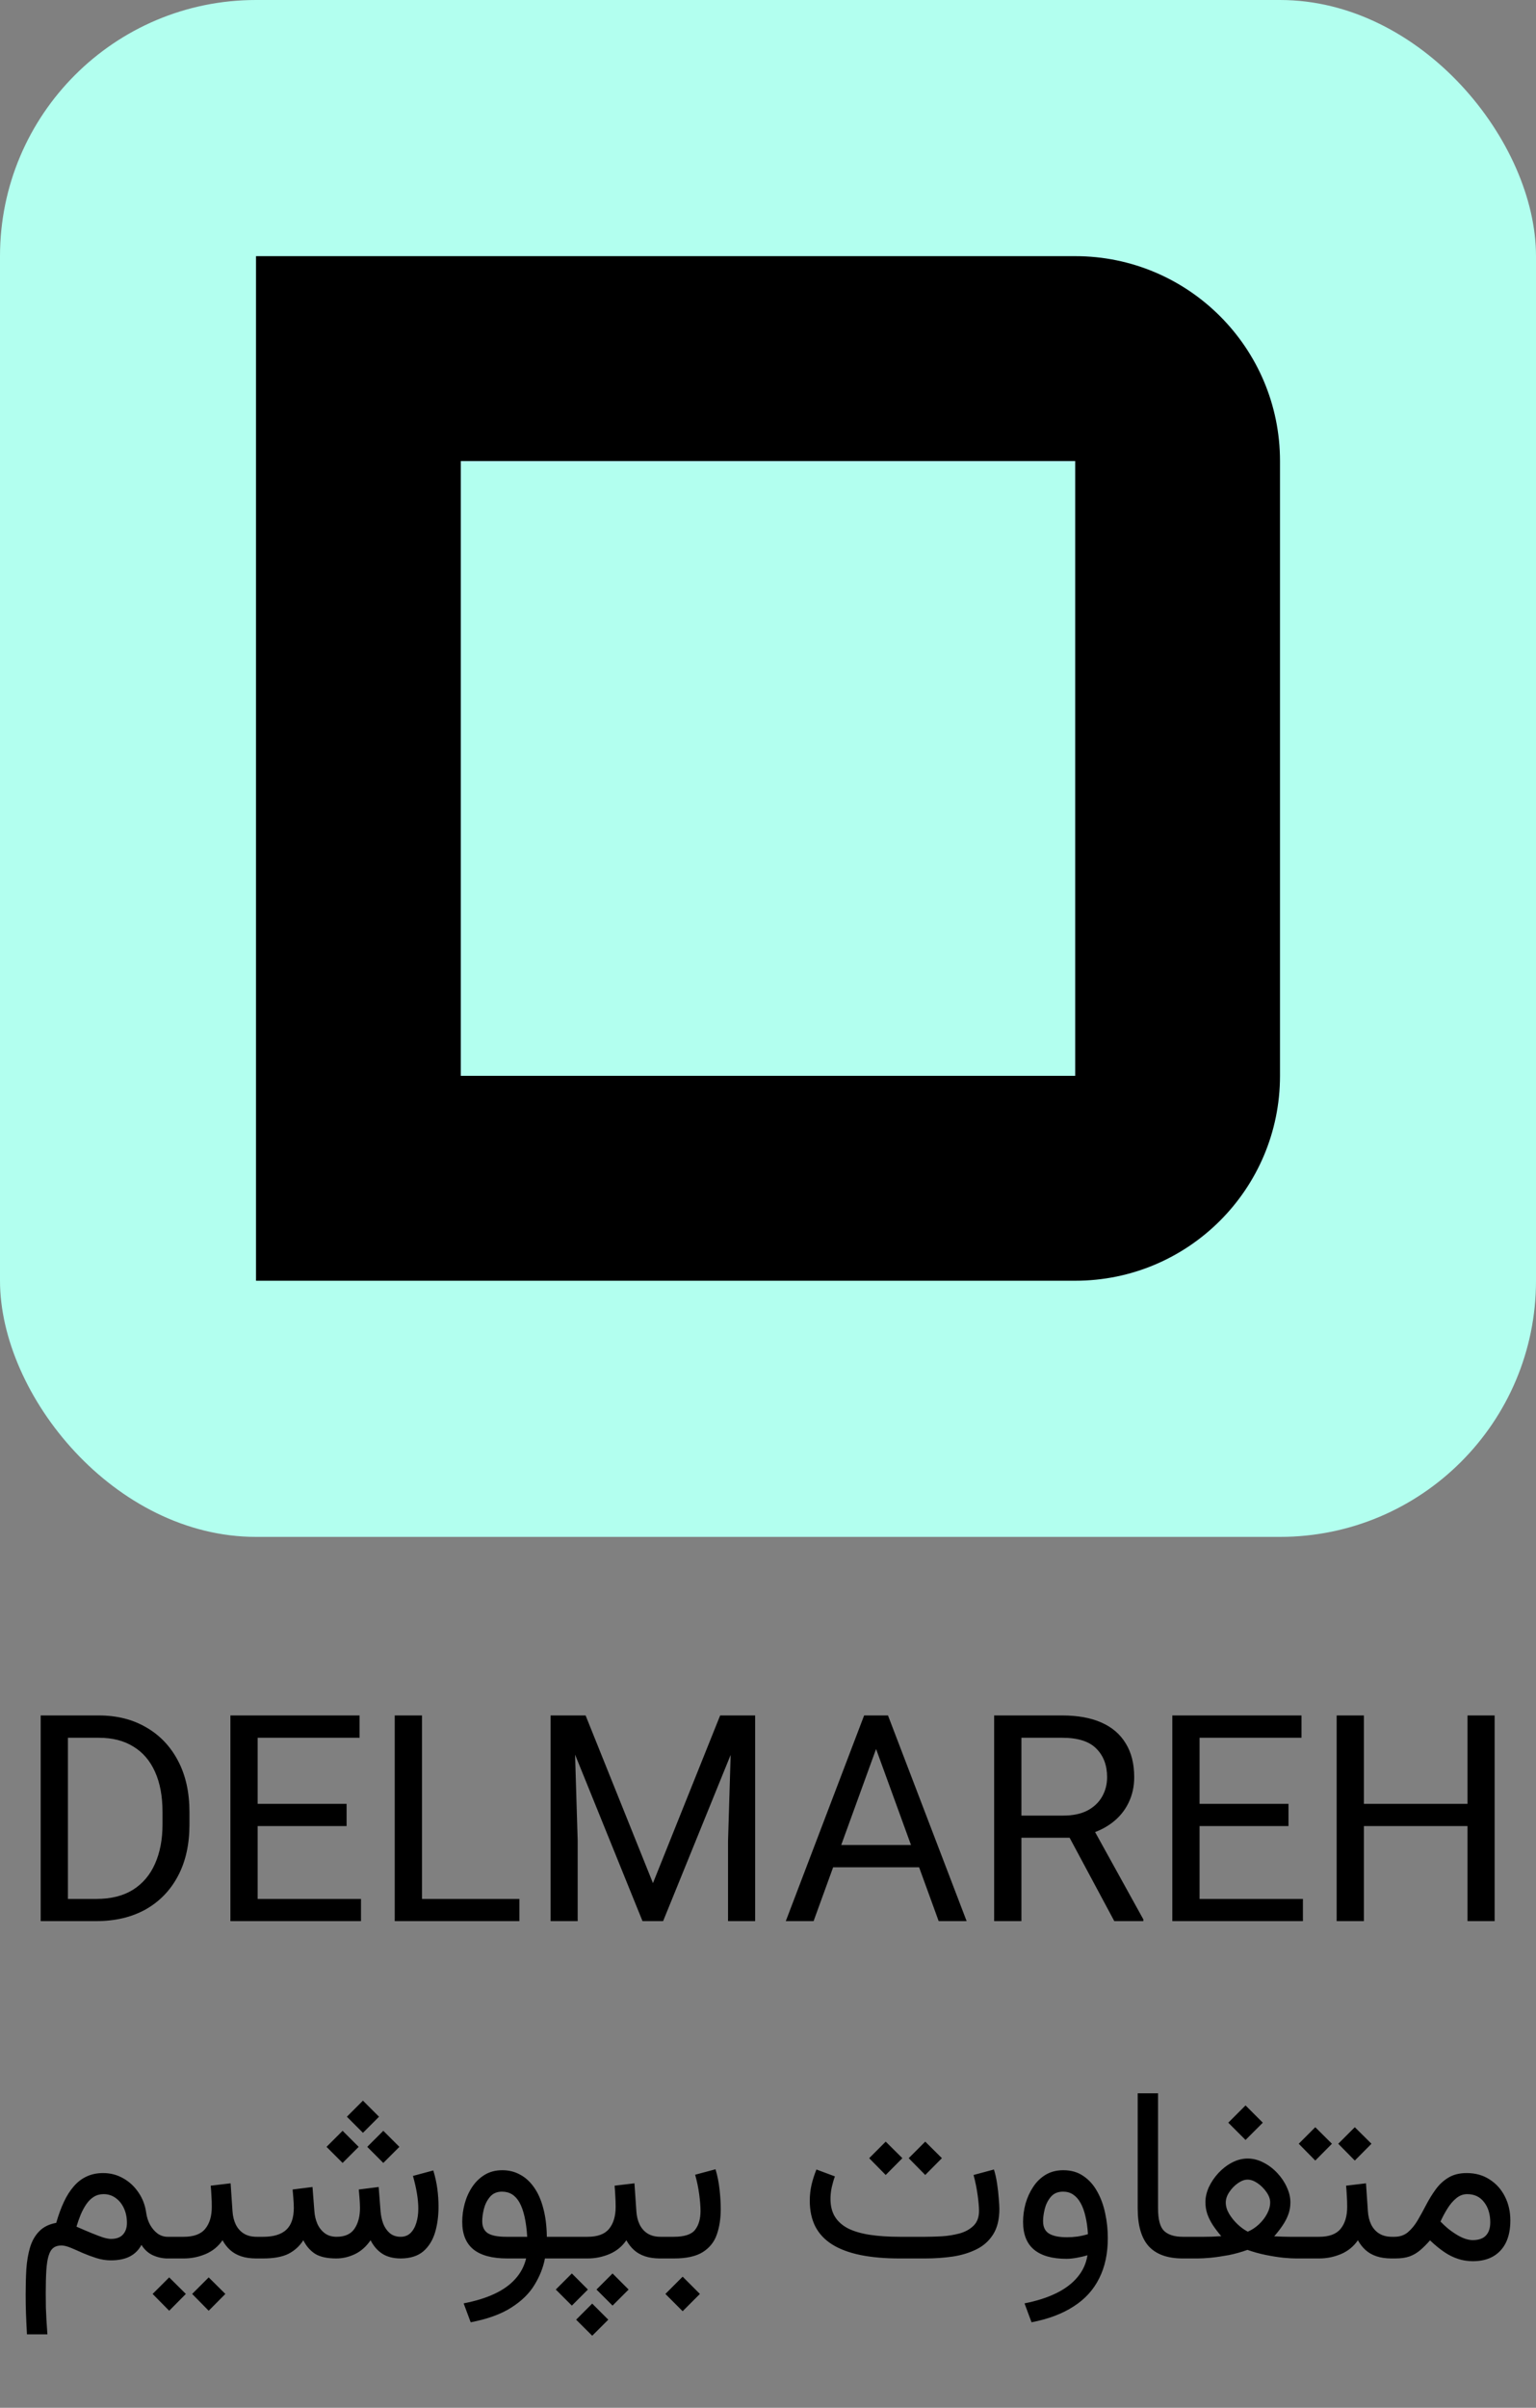 <svg width="60" height="94" viewBox="0 0 60 94" fill="none" xmlns="http://www.w3.org/2000/svg">
<rect x="0" y="0" width="60" height="94" fill="#808080" stroke="none"/>
<rect width="60" height="60" rx="10" fill="#B2FFEF"/>
<path d="M3.761 75H2.085L2.096 74.134H3.761C4.335 74.134 4.813 74.015 5.195 73.776C5.578 73.533 5.864 73.195 6.055 72.761C6.25 72.324 6.348 71.812 6.348 71.228V70.737C6.348 70.123 6.25 69.601 6.055 69.171C5.861 68.737 5.578 68.408 5.206 68.184C4.839 67.956 4.39 67.842 3.861 67.842H2.052V66.971H3.861C4.563 66.971 5.179 67.125 5.708 67.434C6.241 67.739 6.657 68.175 6.954 68.741C7.252 69.303 7.401 69.972 7.401 70.748V71.228C7.401 72.004 7.252 72.673 6.954 73.235C6.657 73.798 6.236 74.234 5.692 74.542C5.147 74.847 4.504 75 3.761 75ZM2.653 66.971V75H1.589V66.971H2.653ZM14.101 74.134V75H9.85V74.134H14.101ZM10.065 66.971V75H9V66.971H10.065ZM13.539 70.423V71.289H9.85V70.423H13.539ZM14.046 66.971V67.842H9.85V66.971H14.046ZM20.289 74.134V75H16.274V74.134H20.289ZM16.484 66.971V75H15.419V66.971H16.484ZM21.844 66.971H22.875L25.506 73.517L28.131 66.971H29.167L25.903 75H25.098L21.844 66.971ZM21.508 66.971H22.417L22.566 71.868V75H21.508V66.971ZM28.588 66.971H29.498V75H28.439V71.868L28.588 66.971ZM34.439 67.682L31.781 75H30.695L33.755 66.971H34.456L34.439 67.682ZM36.667 75L34.004 67.682L33.987 66.971H34.687L37.759 75H36.667ZM36.529 72.028V72.899H32.018V72.028H36.529ZM38.834 66.971H41.492C42.095 66.971 42.605 67.063 43.02 67.246C43.439 67.43 43.757 67.702 43.974 68.063C44.195 68.419 44.305 68.859 44.305 69.381C44.305 69.748 44.23 70.085 44.079 70.39C43.932 70.691 43.719 70.949 43.439 71.162C43.163 71.371 42.833 71.528 42.447 71.631L42.149 71.746H39.651L39.64 70.881H41.526C41.908 70.881 42.226 70.814 42.48 70.682C42.733 70.546 42.925 70.364 43.053 70.136C43.182 69.908 43.246 69.656 43.246 69.381C43.246 68.917 43.106 68.546 42.827 68.267C42.551 67.984 42.106 67.842 41.492 67.842H39.899V75H38.834V66.971ZM43.527 75L41.575 71.36L42.684 71.355L44.663 74.934V75H43.527ZM50.895 74.134V75H46.643V74.134H50.895ZM46.858 66.971V75H45.794V66.971H46.858ZM50.332 70.423V71.289H46.643V70.423H50.332ZM50.84 66.971V67.842H46.643V66.971H50.84ZM57.457 70.423V71.289H53.112V70.423H57.457ZM53.277 66.971V75H52.213V66.971H53.277ZM58.384 66.971V75H57.325V66.971H58.384Z" fill="black"/>
<path d="M4.958 86.784C4.958 86.974 4.905 87.125 4.8 87.24C4.695 87.352 4.54 87.407 4.335 87.407C4.261 87.407 4.16 87.389 4.033 87.352C3.909 87.311 3.76 87.255 3.587 87.184C3.413 87.113 3.213 87.028 2.987 86.928C3.036 86.764 3.092 86.606 3.154 86.454C3.219 86.302 3.292 86.168 3.373 86.05C3.456 85.929 3.552 85.834 3.661 85.766C3.773 85.695 3.901 85.659 4.047 85.659C4.224 85.659 4.38 85.709 4.516 85.808C4.656 85.907 4.764 86.042 4.842 86.213C4.919 86.38 4.958 86.57 4.958 86.784ZM5.711 86.389C5.671 86.092 5.57 85.827 5.409 85.594C5.251 85.359 5.053 85.174 4.814 85.041C4.575 84.904 4.313 84.836 4.028 84.836C3.787 84.836 3.571 84.881 3.382 84.971C3.193 85.058 3.026 85.186 2.88 85.357C2.734 85.524 2.606 85.727 2.494 85.966C2.382 86.205 2.283 86.476 2.196 86.78C1.914 86.832 1.693 86.942 1.532 87.11C1.37 87.274 1.251 87.483 1.174 87.737C1.099 87.989 1.051 88.271 1.029 88.584C1.011 88.897 1.002 89.227 1.002 89.574C1.002 89.828 1.006 90.079 1.015 90.327C1.025 90.578 1.037 90.846 1.053 91.132H1.852C1.84 90.927 1.828 90.744 1.815 90.583C1.806 90.422 1.798 90.257 1.792 90.09C1.789 89.926 1.787 89.738 1.787 89.528C1.787 89.171 1.795 88.872 1.81 88.63C1.826 88.391 1.855 88.203 1.899 88.063C1.942 87.92 2.004 87.818 2.085 87.756C2.165 87.694 2.271 87.663 2.401 87.663C2.497 87.663 2.616 87.693 2.759 87.751C2.902 87.81 3.058 87.879 3.229 87.956C3.402 88.03 3.582 88.097 3.768 88.156C3.957 88.215 4.143 88.244 4.326 88.244C4.63 88.244 4.879 88.193 5.074 88.091C5.27 87.989 5.42 87.838 5.525 87.64C5.646 87.832 5.798 87.968 5.981 88.049C6.167 88.13 6.355 88.17 6.544 88.17H6.665V87.324H6.544C6.407 87.324 6.28 87.283 6.162 87.203C6.048 87.119 5.95 87.008 5.869 86.868C5.789 86.725 5.736 86.566 5.711 86.389ZM6.474 87.324V88.17H6.846V87.324H6.474ZM8.152 88.909L7.506 89.555L8.152 90.211L8.803 89.555L8.152 88.909ZM6.609 88.909L5.962 89.555L6.609 90.211L7.26 89.555L6.609 88.909ZM8.231 85.329C8.244 85.462 8.253 85.596 8.259 85.729C8.269 85.862 8.273 86.003 8.273 86.152C8.273 86.518 8.188 86.805 8.017 87.012C7.85 87.22 7.57 87.324 7.176 87.324H6.739V88.17H7.176C7.474 88.17 7.759 88.113 8.031 87.998C8.304 87.883 8.524 87.703 8.692 87.459C8.775 87.61 8.876 87.739 8.994 87.844C9.112 87.95 9.254 88.03 9.422 88.086C9.589 88.142 9.787 88.17 10.017 88.17H10.119V87.324H10.026C9.828 87.324 9.66 87.282 9.524 87.198C9.391 87.115 9.287 86.998 9.212 86.85C9.138 86.698 9.095 86.522 9.082 86.324L9.008 85.236L8.231 85.329ZM14.178 82.009L13.55 82.637L14.178 83.265L14.806 82.637L14.178 82.009ZM14.973 83.186L14.345 83.813L14.973 84.441L15.601 83.813L14.973 83.186ZM13.383 83.186L12.755 83.813L13.383 84.441L14.011 83.813L13.383 83.186ZM13.136 88.17C13.384 88.17 13.626 88.114 13.862 88.002C14.097 87.891 14.302 87.71 14.476 87.459C14.59 87.685 14.742 87.86 14.931 87.984C15.123 88.108 15.367 88.17 15.661 88.17C16.027 88.167 16.317 88.075 16.531 87.896C16.744 87.713 16.898 87.469 16.991 87.166C17.084 86.859 17.13 86.519 17.13 86.147C17.13 85.921 17.115 85.69 17.084 85.455C17.053 85.219 17 84.979 16.926 84.734L16.131 84.948C16.202 85.202 16.255 85.434 16.289 85.645C16.323 85.856 16.34 86.048 16.34 86.222C16.34 86.43 16.314 86.617 16.261 86.784C16.211 86.949 16.135 87.08 16.033 87.18C15.931 87.276 15.804 87.324 15.652 87.324C15.481 87.324 15.339 87.276 15.224 87.18C15.113 87.084 15.027 86.96 14.968 86.808C14.913 86.656 14.879 86.496 14.866 86.329L14.792 85.38L14.015 85.478C14.028 85.608 14.037 85.717 14.043 85.803C14.049 85.887 14.054 85.96 14.057 86.022C14.06 86.081 14.062 86.138 14.062 86.194C14.062 86.526 13.991 86.797 13.848 87.008C13.708 87.218 13.474 87.324 13.146 87.324C12.963 87.324 12.809 87.277 12.685 87.184C12.562 87.091 12.465 86.969 12.397 86.817C12.332 86.665 12.293 86.502 12.281 86.329L12.207 85.38L11.43 85.478C11.443 85.608 11.452 85.717 11.458 85.803C11.464 85.89 11.469 85.963 11.472 86.022C11.475 86.081 11.477 86.138 11.477 86.194C11.477 86.585 11.377 86.871 11.179 87.054C10.981 87.234 10.683 87.324 10.286 87.324H9.952V88.17H10.277C10.696 88.17 11.026 88.109 11.267 87.989C11.509 87.865 11.703 87.688 11.849 87.459C11.963 87.688 12.117 87.865 12.309 87.989C12.504 88.109 12.78 88.17 13.136 88.17ZM19.622 84.725C19.362 84.725 19.134 84.784 18.939 84.901C18.744 85.019 18.579 85.177 18.446 85.376C18.316 85.571 18.218 85.788 18.153 86.026C18.088 86.265 18.056 86.504 18.056 86.743C18.056 87.22 18.201 87.578 18.493 87.817C18.787 88.052 19.229 88.17 19.818 88.17H20.552C20.478 88.474 20.337 88.74 20.129 88.97C19.925 89.199 19.654 89.393 19.316 89.551C18.981 89.709 18.579 89.833 18.111 89.923L18.386 90.662C19.046 90.535 19.576 90.343 19.976 90.085C20.376 89.831 20.676 89.537 20.878 89.202C21.082 88.87 21.219 88.526 21.287 88.17H21.919V87.324H21.361C21.355 86.905 21.309 86.535 21.222 86.213C21.138 85.89 21.019 85.619 20.864 85.399C20.709 85.176 20.526 85.008 20.315 84.897C20.108 84.782 19.877 84.725 19.622 84.725ZM19.771 87.324C19.443 87.324 19.204 87.277 19.055 87.184C18.91 87.088 18.837 86.932 18.837 86.715C18.837 86.575 18.858 86.415 18.902 86.236C18.948 86.056 19.027 85.899 19.139 85.766C19.254 85.63 19.41 85.562 19.608 85.562C19.757 85.562 19.889 85.597 20.004 85.668C20.118 85.74 20.216 85.848 20.297 85.994C20.377 86.14 20.442 86.324 20.492 86.547C20.541 86.767 20.576 87.026 20.594 87.324H19.771ZM21.738 87.324V88.17H22.598V87.324H21.738ZM24.007 85.329C24.019 85.462 24.029 85.596 24.035 85.729C24.044 85.862 24.049 86.003 24.049 86.152C24.049 86.518 23.963 86.805 23.793 87.012C23.626 87.22 23.345 87.324 22.951 87.324H22.514V88.17H22.951C23.249 88.17 23.534 88.113 23.807 87.998C24.08 87.883 24.3 87.703 24.467 87.459C24.551 87.61 24.652 87.739 24.769 87.844C24.887 87.95 25.03 88.03 25.197 88.086C25.364 88.142 25.563 88.17 25.792 88.17H25.895V87.324H25.802C25.603 87.324 25.436 87.282 25.299 87.198C25.166 87.115 25.062 86.998 24.988 86.85C24.913 86.698 24.87 86.522 24.858 86.324L24.783 85.236L24.007 85.329ZM23.133 89.932L22.505 90.56L23.133 91.187L23.761 90.56L23.133 89.932ZM23.928 88.756L23.3 89.383L23.928 90.011L24.555 89.383L23.928 88.756ZM22.338 88.756L21.71 89.383L22.338 90.011L22.965 89.383L22.338 88.756ZM25.709 87.324V88.17H25.932V87.324H25.709ZM26.666 88.881L25.992 89.555L26.666 90.23L27.34 89.555L26.666 88.881ZM26.327 88.17C26.817 88.17 27.193 88.086 27.457 87.919C27.72 87.751 27.902 87.524 28.001 87.235C28.103 86.944 28.154 86.612 28.154 86.24C28.154 86.014 28.139 85.76 28.108 85.478C28.077 85.196 28.024 84.932 27.95 84.688L27.154 84.901C27.226 85.156 27.279 85.411 27.313 85.668C27.347 85.926 27.364 86.141 27.364 86.315C27.364 86.625 27.293 86.871 27.15 87.054C27.01 87.234 26.733 87.324 26.318 87.324H25.816V88.17H26.327ZM36.137 88.17C36.509 88.17 36.869 88.145 37.216 88.096C37.563 88.043 37.873 87.948 38.146 87.812C38.422 87.675 38.639 87.48 38.797 87.226C38.958 86.972 39.038 86.64 39.038 86.231C39.038 86.15 39.031 86.02 39.015 85.841C39.003 85.658 38.981 85.462 38.95 85.255C38.919 85.044 38.877 84.858 38.825 84.697L38.03 84.911C38.098 85.165 38.151 85.425 38.188 85.692C38.225 85.958 38.243 86.165 38.243 86.31C38.243 86.558 38.172 86.752 38.03 86.891C37.887 87.031 37.704 87.132 37.481 87.194C37.261 87.252 37.032 87.29 36.793 87.305C36.554 87.317 36.337 87.324 36.142 87.324H35.147C34.697 87.324 34.304 87.297 33.966 87.245C33.628 87.192 33.346 87.108 33.12 86.994C32.897 86.876 32.728 86.724 32.613 86.538C32.498 86.349 32.441 86.118 32.441 85.845C32.441 85.706 32.456 85.558 32.487 85.403C32.522 85.249 32.563 85.103 32.613 84.966L31.892 84.697C31.815 84.886 31.751 85.083 31.702 85.287C31.655 85.492 31.632 85.701 31.632 85.915C31.632 86.305 31.705 86.643 31.851 86.928C31.999 87.211 32.219 87.443 32.511 87.626C32.805 87.809 33.171 87.945 33.608 88.035C34.048 88.125 34.561 88.17 35.147 88.17H36.137ZM36.142 83.609L35.496 84.255L36.142 84.911L36.793 84.255L36.142 83.609ZM34.598 83.609L33.952 84.255L34.598 84.911L35.249 84.255L34.598 83.609ZM43.274 87.375C43.274 87.046 43.24 86.725 43.172 86.412C43.107 86.096 43.003 85.811 42.86 85.557C42.721 85.303 42.541 85.101 42.321 84.953C42.104 84.801 41.842 84.725 41.535 84.725C41.275 84.725 41.045 84.784 40.847 84.901C40.652 85.019 40.489 85.177 40.359 85.376C40.229 85.571 40.13 85.788 40.061 86.026C39.996 86.265 39.964 86.504 39.964 86.743C39.964 87.226 40.106 87.587 40.392 87.826C40.68 88.064 41.103 88.184 41.661 88.184C41.779 88.184 41.915 88.17 42.07 88.142C42.225 88.114 42.361 88.082 42.479 88.044C42.429 88.364 42.301 88.647 42.093 88.895C41.886 89.146 41.606 89.357 41.256 89.528C40.909 89.698 40.497 89.83 40.02 89.923L40.294 90.662C40.954 90.535 41.504 90.327 41.944 90.039C42.388 89.754 42.719 89.388 42.939 88.942C43.163 88.499 43.274 87.976 43.274 87.375ZM41.684 87.342C41.368 87.342 41.132 87.294 40.977 87.198C40.822 87.102 40.745 86.941 40.745 86.715C40.745 86.575 40.767 86.415 40.81 86.236C40.856 86.056 40.935 85.899 41.047 85.766C41.162 85.63 41.321 85.562 41.526 85.562C41.675 85.562 41.805 85.599 41.916 85.673C42.031 85.748 42.129 85.858 42.209 86.003C42.29 86.146 42.353 86.319 42.4 86.524C42.45 86.729 42.482 86.961 42.498 87.221C42.364 87.262 42.228 87.293 42.089 87.314C41.949 87.333 41.814 87.342 41.684 87.342ZM44.441 81.721V86.208C44.441 86.887 44.587 87.384 44.878 87.7C45.169 88.013 45.611 88.17 46.203 88.17H46.315V87.324H46.203C45.878 87.324 45.635 87.248 45.473 87.096C45.315 86.944 45.236 86.65 45.236 86.213V81.721H44.441ZM48.654 82.195L47.979 82.87L48.654 83.544L49.328 82.87L48.654 82.195ZM48.733 85.092C48.856 85.092 48.987 85.138 49.123 85.231C49.26 85.325 49.376 85.441 49.472 85.58C49.568 85.717 49.616 85.85 49.616 85.98C49.616 86.126 49.576 86.275 49.495 86.426C49.414 86.578 49.307 86.716 49.174 86.84C49.044 86.961 48.9 87.056 48.742 87.124C48.609 87.056 48.475 86.96 48.342 86.835C48.212 86.712 48.102 86.575 48.012 86.426C47.925 86.278 47.882 86.132 47.882 85.989C47.882 85.85 47.928 85.712 48.021 85.576C48.114 85.436 48.226 85.321 48.356 85.231C48.489 85.138 48.615 85.092 48.733 85.092ZM50.406 85.98C50.406 85.785 50.36 85.588 50.267 85.39C50.177 85.188 50.053 85.004 49.895 84.836C49.737 84.666 49.557 84.529 49.356 84.427C49.157 84.322 48.95 84.269 48.733 84.269C48.525 84.269 48.322 84.322 48.123 84.427C47.928 84.529 47.752 84.666 47.593 84.836C47.438 85.004 47.315 85.186 47.221 85.385C47.132 85.583 47.087 85.779 47.087 85.971C47.087 86.132 47.111 86.287 47.161 86.436C47.214 86.585 47.287 86.73 47.38 86.873C47.473 87.012 47.581 87.155 47.705 87.3C47.572 87.307 47.451 87.313 47.342 87.319C47.237 87.322 47.139 87.324 47.05 87.324C46.96 87.324 46.871 87.324 46.784 87.324H46.143V88.17H46.784C46.911 88.17 47.082 88.161 47.296 88.142C47.51 88.12 47.742 88.086 47.993 88.04C48.244 87.99 48.489 87.922 48.728 87.835C48.967 87.919 49.208 87.986 49.453 88.035C49.701 88.085 49.928 88.12 50.132 88.142C50.34 88.161 50.502 88.17 50.62 88.17H51.053V87.324H50.606C50.535 87.324 50.458 87.324 50.374 87.324C50.29 87.324 50.199 87.322 50.099 87.319C50 87.316 49.892 87.311 49.774 87.305C49.901 87.159 50.011 87.017 50.104 86.877C50.2 86.735 50.275 86.591 50.327 86.445C50.38 86.299 50.406 86.144 50.406 85.98ZM50.876 87.324V88.17H51.206V87.324H50.876ZM52.922 83.046L52.275 83.692L52.922 84.348L53.573 83.692L52.922 83.046ZM51.378 83.046L50.732 83.692L51.378 84.348L52.029 83.692L51.378 83.046ZM52.582 85.329C52.595 85.462 52.604 85.596 52.61 85.729C52.62 85.862 52.624 86.003 52.624 86.152C52.624 86.518 52.539 86.805 52.368 87.012C52.201 87.22 51.92 87.324 51.527 87.324H51.09V88.17H51.527C51.824 88.17 52.11 88.113 52.382 87.998C52.655 87.883 52.875 87.703 53.043 87.459C53.126 87.61 53.227 87.739 53.345 87.844C53.463 87.95 53.605 88.03 53.773 88.086C53.94 88.142 54.138 88.17 54.368 88.17H54.47V87.324H54.377C54.179 87.324 54.011 87.282 53.875 87.198C53.742 87.115 53.638 86.998 53.563 86.85C53.489 86.698 53.446 86.522 53.433 86.324L53.359 85.236L52.582 85.329ZM57.311 85.659C57.593 85.659 57.813 85.763 57.971 85.971C58.132 86.175 58.213 86.439 58.213 86.761C58.213 86.987 58.155 87.159 58.041 87.277C57.929 87.395 57.757 87.454 57.525 87.454C57.435 87.454 57.331 87.434 57.213 87.394C57.098 87.353 56.976 87.291 56.846 87.207C56.753 87.149 56.658 87.08 56.562 87.003C56.466 86.922 56.368 86.831 56.269 86.729C56.35 86.552 56.441 86.381 56.544 86.217C56.646 86.053 56.761 85.92 56.888 85.817C57.015 85.712 57.156 85.659 57.311 85.659ZM57.534 88.277C57.844 88.277 58.107 88.215 58.324 88.091C58.544 87.964 58.712 87.782 58.827 87.547C58.941 87.308 58.998 87.022 58.998 86.687C58.998 86.343 58.927 86.031 58.785 85.752C58.645 85.473 58.447 85.252 58.19 85.087C57.935 84.92 57.636 84.836 57.292 84.836C57.007 84.836 56.767 84.897 56.572 85.018C56.379 85.135 56.215 85.289 56.079 85.478C55.942 85.667 55.818 85.868 55.707 86.082C55.598 86.293 55.488 86.493 55.377 86.682C55.265 86.871 55.138 87.026 54.995 87.147C54.853 87.265 54.678 87.324 54.47 87.324H54.298V88.17H54.493C54.719 88.17 54.909 88.144 55.06 88.091C55.212 88.035 55.35 87.954 55.474 87.849C55.598 87.744 55.727 87.615 55.86 87.463C56.049 87.643 56.232 87.793 56.409 87.914C56.585 88.035 56.765 88.125 56.948 88.184C57.131 88.246 57.326 88.277 57.534 88.277Z" fill="black"/>
<path d="M10 10H42C46.418 10 50 13.582 50 18V42C50 46.418 46.418 50 42 50H10V10Z" fill="black"/>
<rect x="18" y="18" width="24" height="24" fill="#B2FFEF"/>
</svg>
